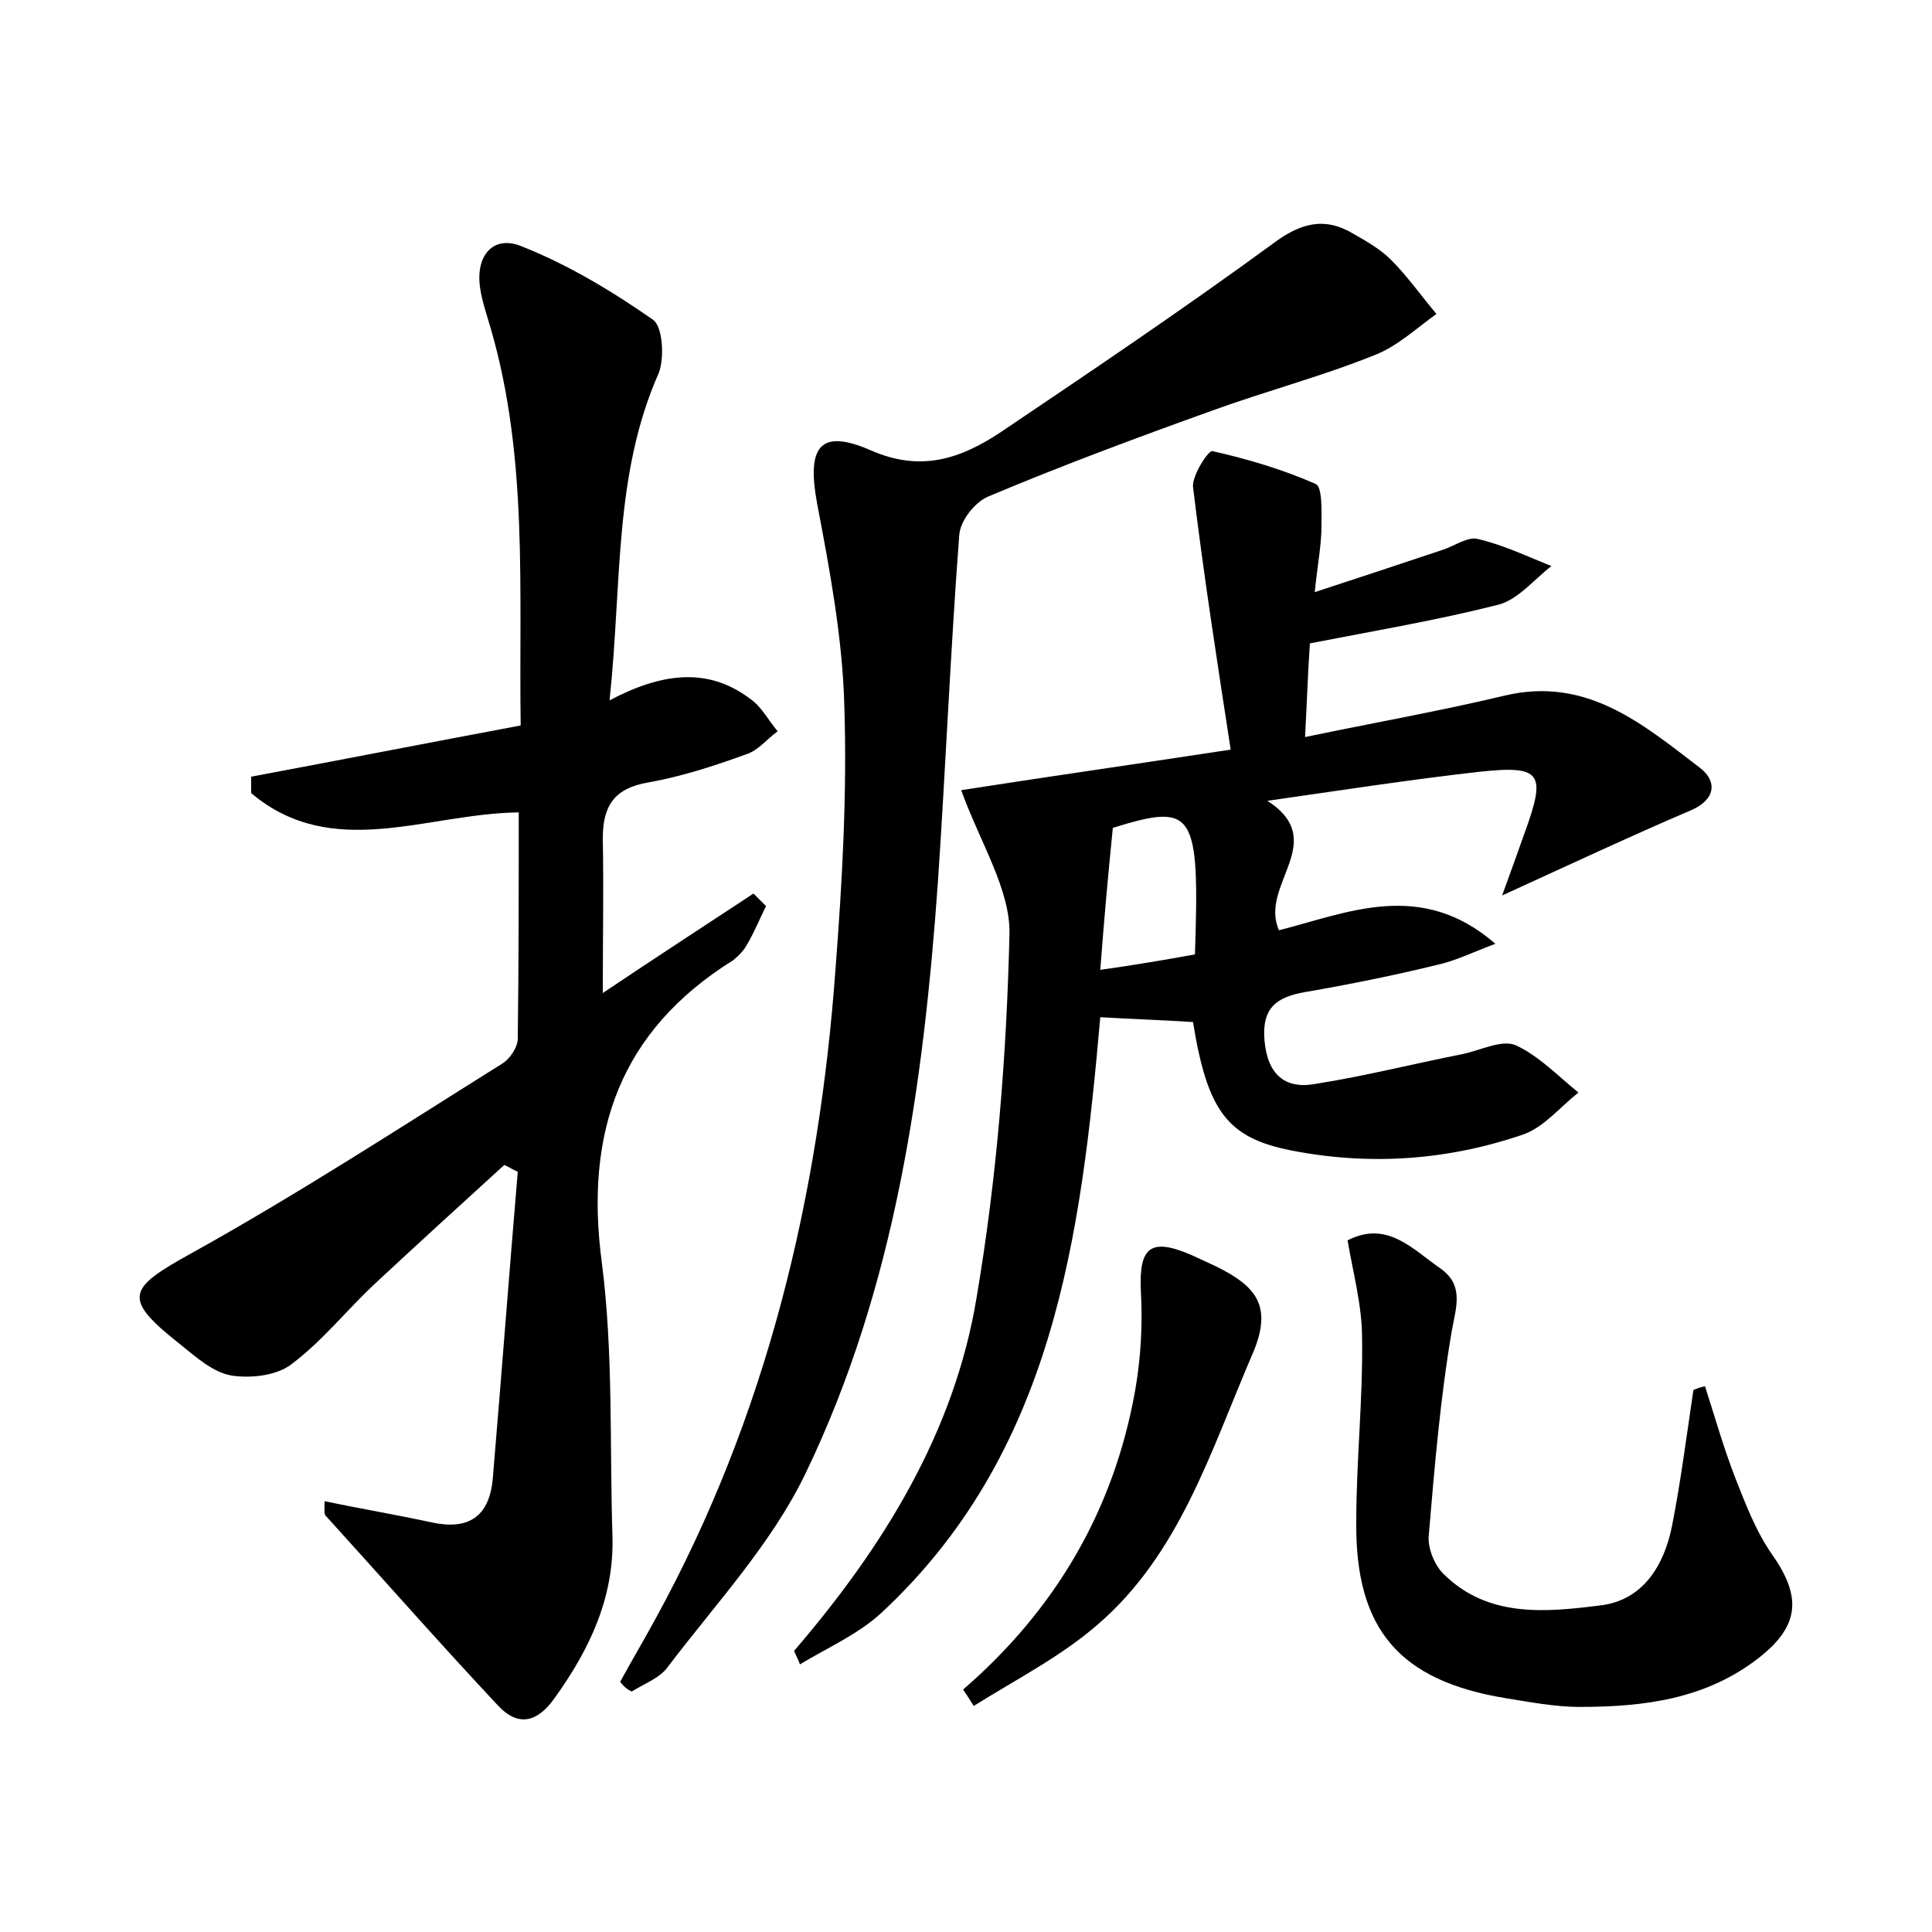 <?xml version="1.0" encoding="utf-8"?>
<!-- Generator: Adobe Illustrator 22.0.0, SVG Export Plug-In . SVG Version: 6.00 Build 0)  -->
<svg version="1.1" id="图层_1" xmlns="http://www.w3.org/2000/svg" xmlns:xlink="http://www.w3.org/1999/xlink" x="0px" y="0px"
	 viewBox="0 0 200 200" style="enable-background:new 0 0 200 200;" xml:space="preserve">
<style type="text/css">
	.st0{fill:#FFFFFF;}
</style>
<g>
	
	<path d="M33.6,155.4c3.8,0.8,7.4,1.4,11.1,2.2c3.7,0.8,5.9-0.5,6.3-4.4c0.9-10.6,1.7-21.3,2.6-31.9c-0.5-0.2-0.9-0.5-1.4-0.7
		c-4.5,4.1-9,8.2-13.4,12.3c-2.9,2.7-5.4,5.9-8.6,8.3c-1.5,1.2-4.2,1.5-6.2,1.2c-1.9-0.3-3.7-1.9-5.3-3.2c-6.1-4.8-5.5-5.8,1-9.4
		c11-6.1,21.6-13,32.3-19.7c0.8-0.5,1.6-1.7,1.6-2.6c0.1-7.8,0.1-15.6,0.1-23.4c-9.5,0.1-19.3,5.1-27.7-2c0-0.6,0-1.2,0-1.7
		c9.1-1.7,18.3-3.5,27.9-5.3c-0.2-14,0.8-27.7-3.1-41.1c-0.4-1.4-0.9-2.8-1.1-4.2c-0.5-3.4,1.4-5.5,4.3-4.3
		c4.8,1.9,9.3,4.6,13.6,7.6c1,0.7,1.2,3.9,0.6,5.5c-4.7,10.6-3.8,21.8-5.1,33.9c5.3-2.8,10.1-3.5,14.5-0.2c1.2,0.8,1.9,2.2,2.9,3.4
		c-1.1,0.8-2,2-3.3,2.4c-3.3,1.2-6.7,2.3-10.1,2.9c-3.5,0.6-4.7,2.4-4.7,5.8c0.1,5.1,0,10.2,0,16C67.9,99.1,73,95.8,78,92.5
		c0.4,0.4,0.8,0.8,1.3,1.3c-0.7,1.4-1.3,2.9-2.1,4.2c-0.3,0.5-0.8,1-1.3,1.4c-11.7,7.3-15.4,17.8-13.6,31.3
		c1.2,9.3,0.8,18.8,1.1,28.3c0.2,6.4-2.4,11.8-6,16.8c-1.7,2.4-3.7,3.1-5.9,0.7c-6-6.4-11.8-13-17.7-19.5
		C33.5,156.8,33.6,156.4,33.6,155.4z"/>
	<path d="M82.2,170.9c9.2-10.7,16.6-22.6,18.9-36.6c2.1-12.4,3.1-25,3.4-37.6c0.1-4.6-3-9.4-5-14.9c8.3-1.3,17.4-2.6,27.9-4.2
		c-1.4-9.1-2.8-18.1-3.9-27.2c-0.1-1.2,1.6-3.8,2-3.7c3.6,0.8,7.3,1.9,10.7,3.4c0.7,0.3,0.6,2.8,0.6,4.3c0,2-0.4,4-0.7,6.9
		c4.9-1.6,9.1-3,13.3-4.4c1.2-0.4,2.6-1.4,3.6-1.1c2.6,0.6,5.1,1.8,7.6,2.8c-1.8,1.4-3.5,3.5-5.5,4c-6.3,1.6-12.8,2.7-19.5,4
		c-0.2,2.9-0.3,5.9-0.5,9.7c7.2-1.5,14-2.7,20.7-4.3c8.5-2,14.3,3,20.2,7.5c1.8,1.4,1.6,3.3-1,4.4c-6.3,2.7-12.5,5.6-19.5,8.8
		c0.9-2.5,1.6-4.4,2.3-6.4c2.3-6.3,1.8-7.1-4.7-6.4c-7.1,0.8-14.2,1.9-21.9,3c6.5,4.2-0.9,8.7,1.2,13.4c7.1-1.8,14.7-5.3,22.4,1.4
		c-2.4,0.9-4.2,1.8-6.1,2.2c-4.5,1.1-9,2-13.6,2.8c-2.9,0.5-4.5,1.6-4.2,5c0.3,3.5,2.1,5.1,5.3,4.5c5.1-0.8,10.2-2.1,15.3-3.1
		c1.8-0.4,4-1.5,5.4-0.9c2.4,1.1,4.4,3.2,6.5,4.9c-1.9,1.5-3.5,3.5-5.6,4.3c-7.8,2.7-15.9,3.3-24.1,1.7c-6.6-1.3-8.7-4-10.2-13.3
		c-3.1-0.2-6.2-0.3-9.6-0.5c-2,22.7-4.8,45.1-22.7,61.7c-2.4,2.2-5.6,3.6-8.4,5.3C82.7,171.9,82.4,171.4,82.2,170.9z M123.7,98.8
		c0.5-14.9-0.1-15.7-8.5-13.1c-0.5,5-0.9,9.4-1.3,14.7C117.4,99.9,120.4,99.4,123.7,98.8z"/>
	<path d="M64.2,174.1c1.2-2.2,2.5-4.4,3.7-6.6c11.5-21,16.9-43.7,18.6-67.3c0.7-9.1,1.2-18.2,0.9-27.3c-0.2-6.9-1.5-13.9-2.8-20.7
		c-1.1-5.9,0.2-7.9,5.5-5.6c5.2,2.3,9.3,0.9,13.4-1.8c9.5-6.4,19-12.8,28.3-19.6c2.8-2.1,5.3-2.8,8.3-1c1.4,0.8,2.8,1.6,3.9,2.7
		c1.7,1.7,3.1,3.7,4.7,5.6c-2.1,1.5-4.1,3.4-6.5,4.3c-5.5,2.2-11.2,3.7-16.7,5.7c-7.8,2.8-15.6,5.7-23.2,8.9c-1.4,0.6-2.9,2.5-3,4
		c-0.9,11.9-1.4,23.9-2.2,35.8c-1.5,21.1-4.4,42-13.7,61.3c-3.5,7.3-9.3,13.5-14.3,20.1c-0.8,1.1-2.4,1.7-3.7,2.5
		C64.9,174.9,64.5,174.5,64.2,174.1z"/>
	<path d="M176.5,143.5c1,3.1,1.9,6.3,3.1,9.4c1.1,2.8,2.2,5.7,3.9,8.1c3,4.3,2.8,7.3-1.4,10.6c-5.5,4.3-11.9,5.1-18.6,5.1
		c-2.5,0-5.1-0.5-7.6-0.9c-11-1.8-15.6-7.1-15.5-18.2c0-6.4,0.7-12.8,0.6-19.1c0-3.3-0.9-6.6-1.5-10.1c4.1-2.1,6.7,0.9,9.6,2.9
		c2.4,1.7,1.7,3.8,1.2,6.4c-1.2,7-1.8,14.2-2.4,21.3c-0.1,1.3,0.6,3,1.5,3.9c4.6,4.6,10.6,4,16.2,3.3c4.5-0.5,6.7-4.2,7.5-8.3
		c0.9-4.6,1.5-9.3,2.2-14C175.7,143.7,176.1,143.6,176.5,143.5z"/>
	<path d="M99.7,174.9c9.6-8.3,15.6-18.6,17.8-30.9c0.6-3.4,0.8-6.9,0.6-10.4c-0.2-4.5,1-5.5,5.2-3.7c0.9,0.4,1.7,0.8,2.6,1.2
		c4,2,6,4,3.7,9.2c-4.3,10-7.5,20.6-16,27.9c-3.8,3.3-8.5,5.7-12.8,8.4C100.5,176.1,100.1,175.5,99.7,174.9z"/>
	
</g>
</svg>
